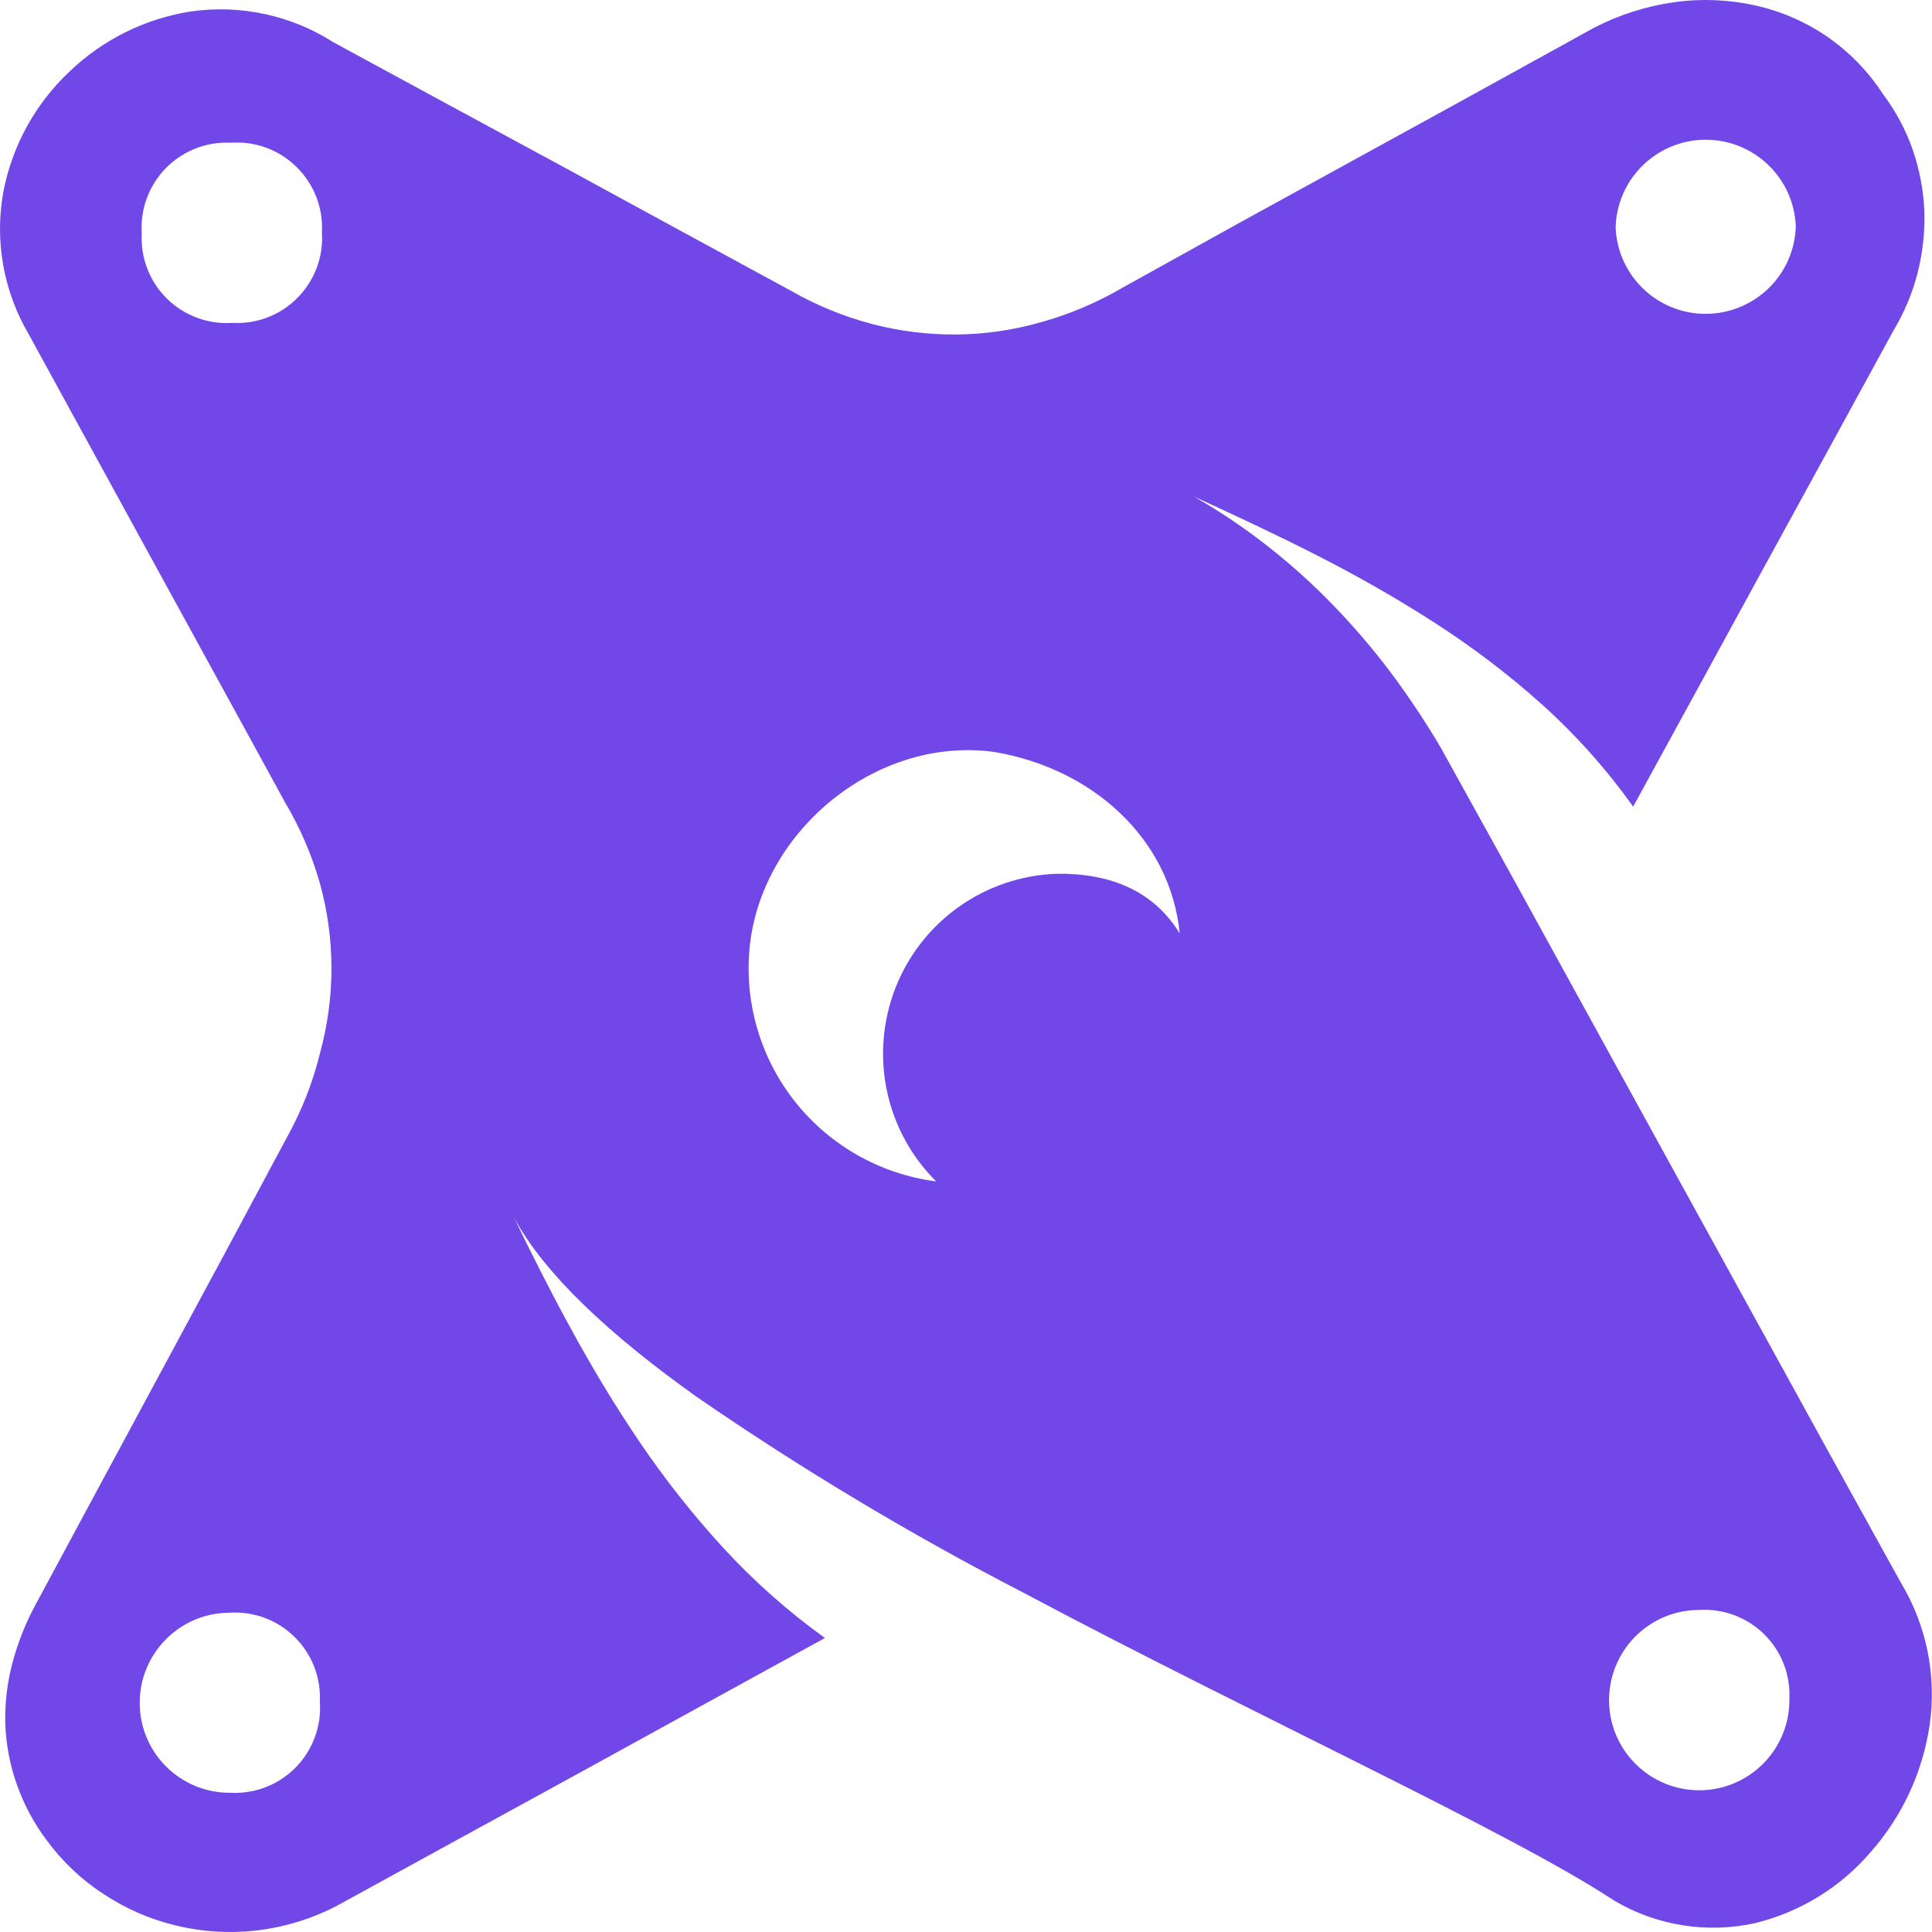 <svg width="16" height="16" viewBox="0 0 16 16" fill="none" xmlns="http://www.w3.org/2000/svg">
<path d="M15.128 0.301C14.948 0.178 14.746 0.091 14.532 0.044C14.313 -0.004 14.088 -0.013 13.866 0.018C13.633 0.051 13.407 0.123 13.199 0.231L12.226 0.768L11.25 1.304L10.274 1.84L9.299 2.381C9.088 2.505 8.861 2.601 8.626 2.667C8.398 2.733 8.161 2.768 7.924 2.77C7.687 2.772 7.45 2.743 7.221 2.683C6.984 2.62 6.757 2.527 6.545 2.405L5.599 1.891L4.654 1.376L3.708 0.864L2.761 0.35C2.411 0.126 1.991 0.036 1.579 0.095C1.199 0.155 0.847 0.33 0.571 0.597C0.292 0.861 0.103 1.205 0.029 1.582C-0.047 1.99 0.028 2.412 0.239 2.77L0.571 3.377L1.301 4.71L2.032 6.044L2.364 6.651C2.488 6.86 2.584 7.084 2.65 7.318C2.713 7.546 2.745 7.782 2.745 8.019C2.745 8.256 2.713 8.493 2.65 8.722C2.591 8.963 2.5 9.195 2.38 9.412L1.861 10.381L1.341 11.346L0.821 12.311L0.301 13.277C0.214 13.435 0.147 13.604 0.101 13.779C0.058 13.944 0.039 14.115 0.044 14.285C0.051 14.453 0.083 14.619 0.139 14.777C0.197 14.942 0.28 15.098 0.385 15.238C0.514 15.414 0.673 15.566 0.857 15.685C1.039 15.806 1.24 15.894 1.453 15.945C1.671 15.999 1.896 16.013 2.119 15.988C2.352 15.961 2.578 15.893 2.786 15.785L3.798 15.23L4.81 14.676L5.821 14.12L6.832 13.565C6.528 13.347 6.247 13.098 5.993 12.822C5.739 12.546 5.506 12.25 5.295 11.939C5.083 11.626 4.889 11.301 4.709 10.969C4.548 10.674 4.398 10.375 4.254 10.078C4.509 10.554 5.056 11.06 5.768 11.567C6.633 12.163 7.535 12.704 8.468 13.186C9.449 13.708 10.455 14.201 11.325 14.638C12.194 15.074 12.931 15.452 13.368 15.74C13.721 15.949 14.141 16.015 14.541 15.925C14.912 15.833 15.245 15.627 15.493 15.337C15.753 15.042 15.922 14.678 15.98 14.289C16.04 13.878 15.955 13.459 15.74 13.103L15.142 12.022L13.832 9.641L12.523 7.26L11.931 6.19C11.805 5.977 11.667 5.77 11.519 5.571C11.372 5.376 11.213 5.19 11.043 5.014C10.874 4.839 10.693 4.676 10.502 4.526C10.307 4.373 10.102 4.234 9.887 4.112C10.221 4.265 10.561 4.423 10.894 4.593C11.23 4.763 11.557 4.949 11.873 5.152C12.189 5.355 12.489 5.582 12.768 5.832C13.051 6.087 13.305 6.371 13.525 6.68L14.064 5.695L14.602 4.71L15.142 3.724L15.68 2.739C15.769 2.591 15.837 2.431 15.88 2.263C15.922 2.097 15.942 1.925 15.937 1.753C15.93 1.58 15.898 1.409 15.842 1.245C15.784 1.077 15.7 0.92 15.593 0.778C15.471 0.59 15.313 0.428 15.128 0.301ZM2.649 14.095C2.663 14.296 2.59 14.494 2.448 14.638C2.307 14.781 2.11 14.858 1.909 14.847C1.497 14.851 1.16 14.52 1.157 14.108C1.154 13.696 1.485 13.359 1.897 13.356C2.098 13.342 2.295 13.414 2.439 13.556C2.583 13.697 2.659 13.893 2.649 14.095ZM1.174 1.934C1.16 1.733 1.233 1.536 1.374 1.392C1.516 1.248 1.712 1.171 1.914 1.182C2.115 1.168 2.313 1.241 2.456 1.383C2.6 1.524 2.677 1.721 2.666 1.922C2.68 2.123 2.607 2.321 2.465 2.465C2.324 2.609 2.128 2.685 1.926 2.674C1.725 2.688 1.527 2.615 1.383 2.474C1.239 2.332 1.163 2.136 1.174 1.934ZM14.819 14.072C14.822 14.374 14.643 14.648 14.364 14.767C14.086 14.885 13.765 14.824 13.549 14.612C13.333 14.4 13.267 14.08 13.38 13.8C13.493 13.52 13.764 13.335 14.066 13.333C14.268 13.319 14.465 13.392 14.609 13.533C14.753 13.674 14.829 13.87 14.819 14.072ZM9.771 7.732C9.551 7.372 9.189 7.231 8.753 7.236C8.159 7.256 7.633 7.627 7.416 8.181C7.199 8.735 7.331 9.365 7.753 9.784C7.282 9.723 6.854 9.477 6.565 9.099C6.276 8.721 6.151 8.243 6.217 7.772C6.357 6.829 7.295 6.095 8.238 6.228C9.036 6.363 9.692 6.935 9.77 7.732H9.771ZM14.872 1.872C14.862 2.274 14.535 2.595 14.132 2.599C13.73 2.603 13.397 2.287 13.38 1.885C13.39 1.483 13.717 1.161 14.12 1.157C14.522 1.154 14.855 1.47 14.872 1.872Z" fill="#7147E8"/>
</svg>
